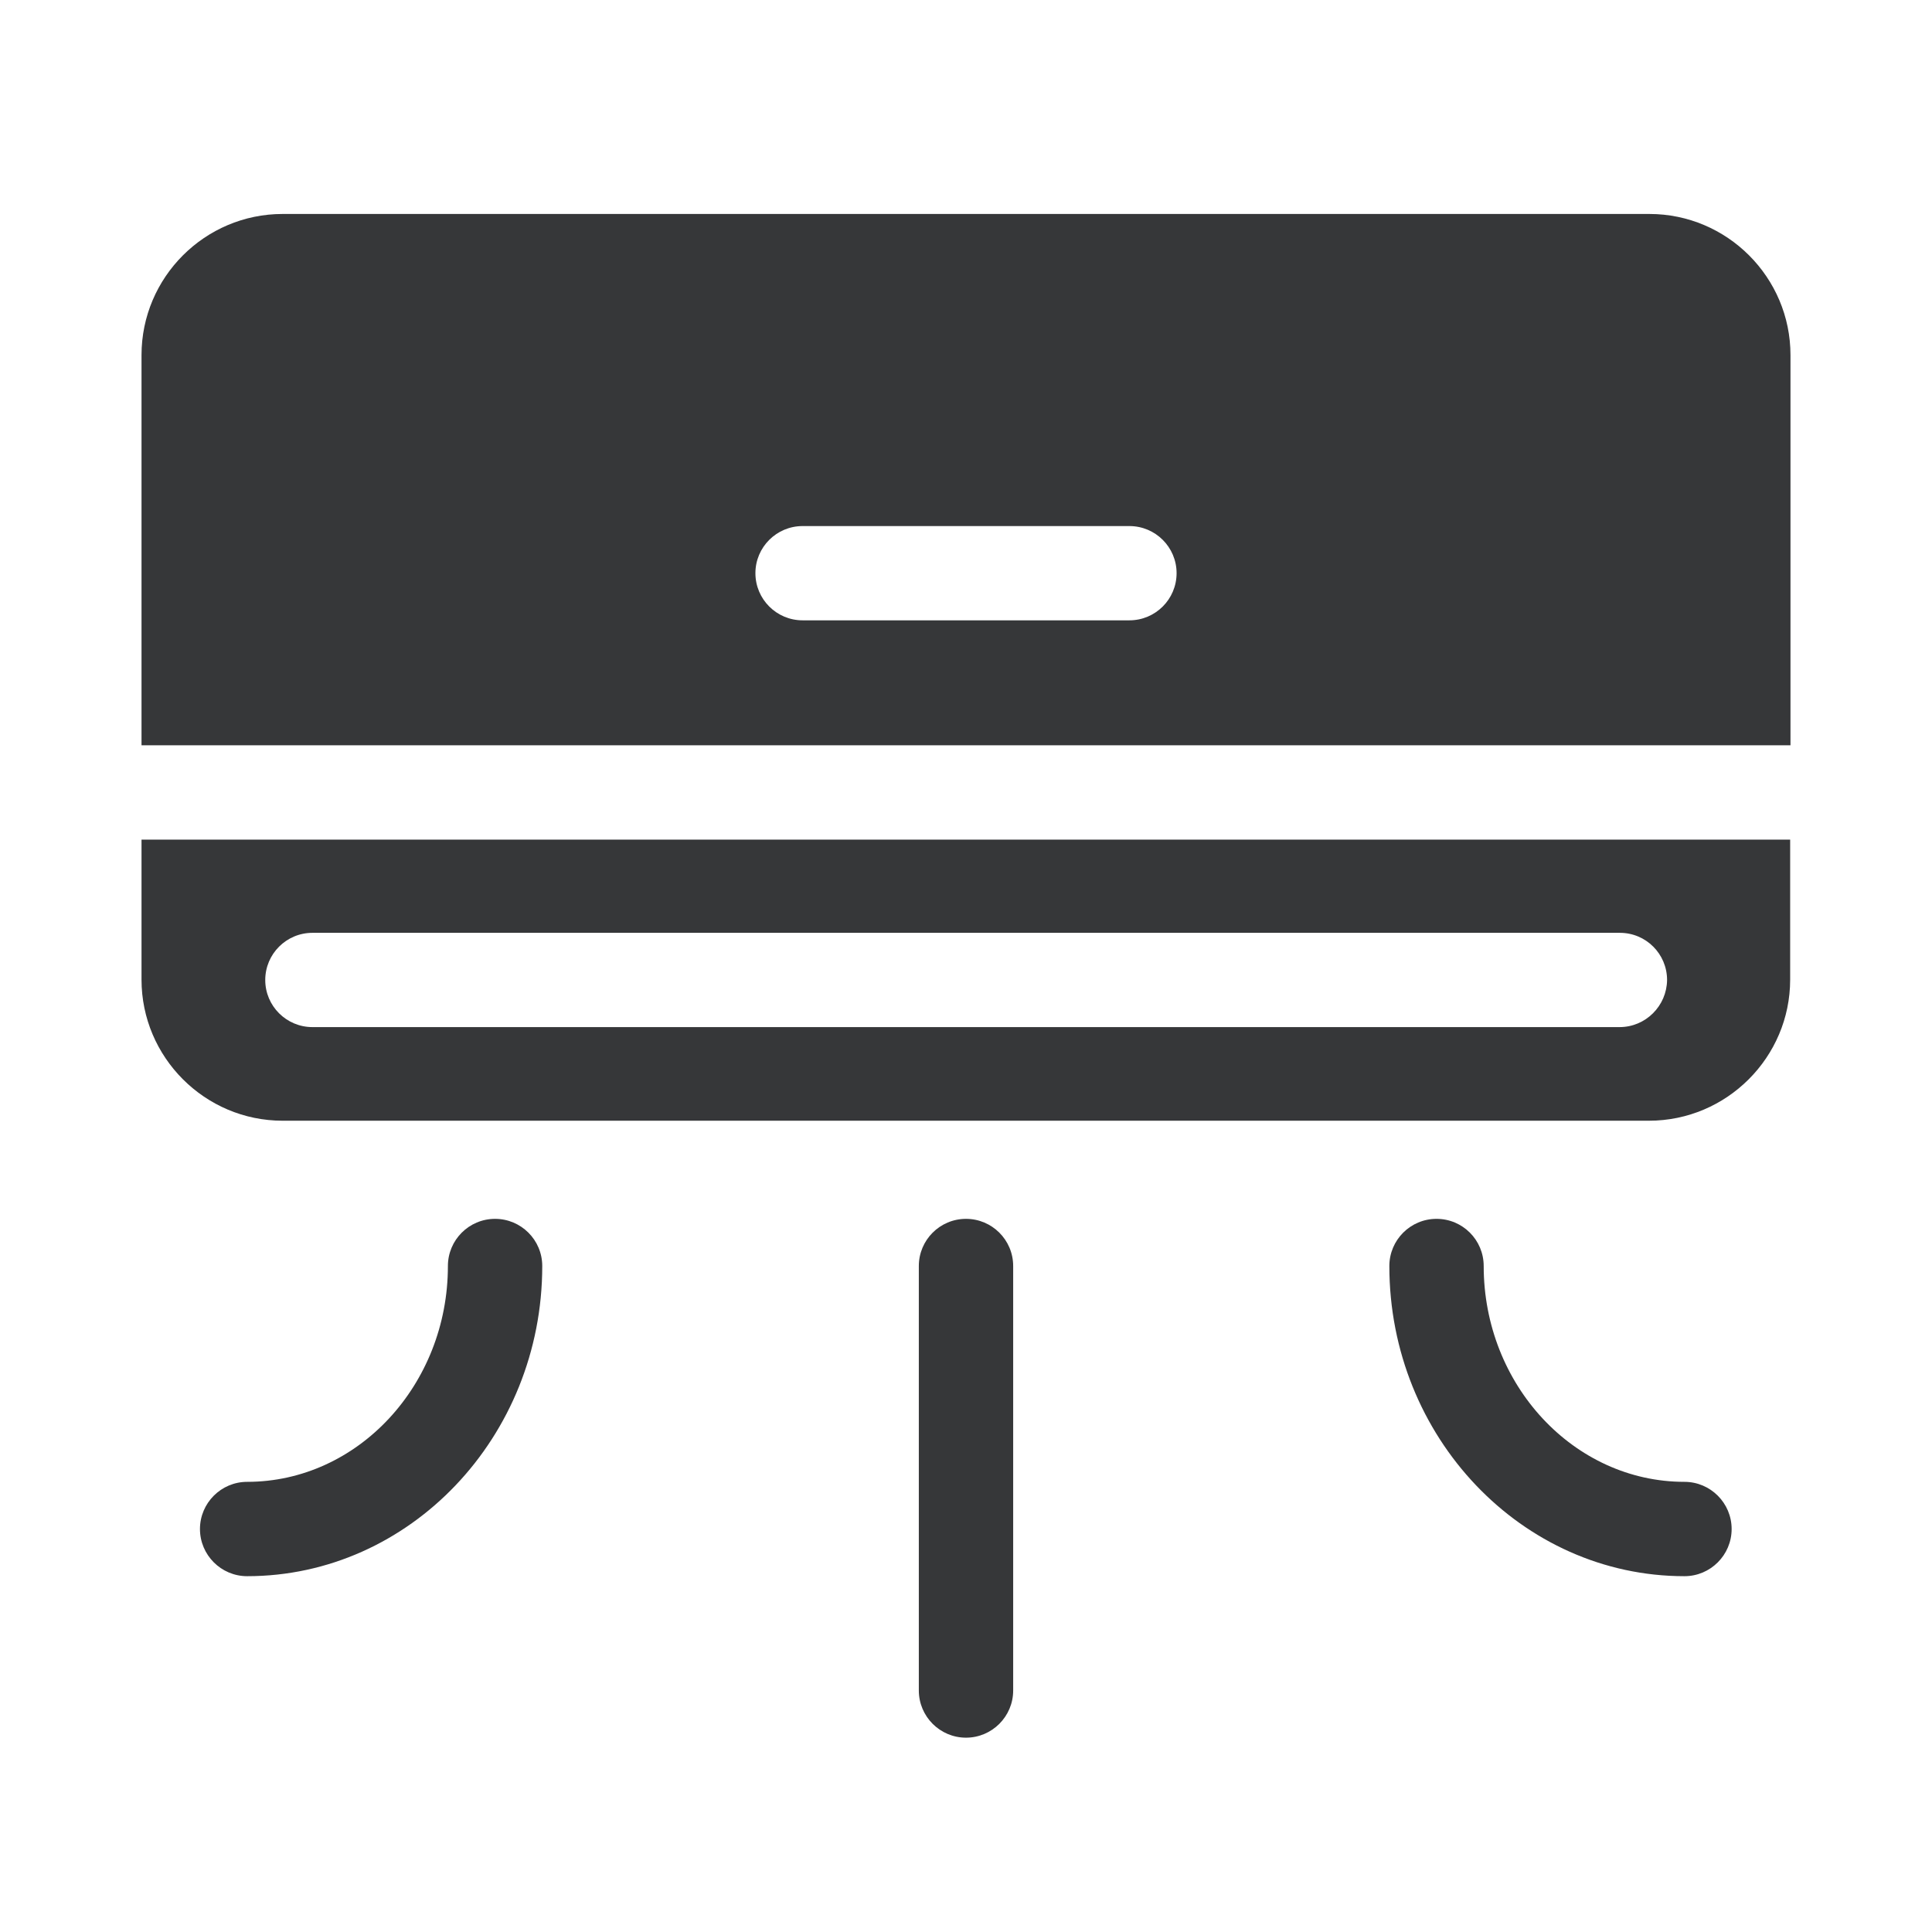 <svg width="24" height="24" viewBox="0 0 24 24" fill="none" xmlns="http://www.w3.org/2000/svg">
<path d="M6.736 15.727C6.736 17.85 5.091 19.58 3.07 19.58C2.747 19.58 2.484 19.317 2.484 18.994C2.484 18.671 2.747 18.408 3.07 18.408C4.444 18.408 5.564 17.203 5.564 15.727C5.564 15.403 5.827 15.141 6.15 15.141C6.473 15.141 6.736 15.403 6.736 15.727ZM12.586 15.727V21C12.586 21.323 12.323 21.586 12 21.586C11.677 21.586 11.414 21.323 11.414 21V15.727C11.414 15.403 11.677 15.141 12 15.141C12.323 15.141 12.586 15.403 12.586 15.727ZM21.511 18.994C21.511 19.317 21.248 19.58 20.925 19.58C18.905 19.58 17.259 17.85 17.259 15.727C17.259 15.403 17.522 15.141 17.845 15.141C18.169 15.141 18.431 15.403 18.431 15.727C18.431 17.203 19.552 18.408 20.925 18.408C21.248 18.408 21.511 18.671 21.511 18.994ZM20.489 2.658H3.511C2.545 2.658 1.758 3.445 1.758 4.411V9.258H22.242V4.411C22.242 3.445 21.455 2.658 20.489 2.658ZM14.03 7.706H9.97C9.647 7.706 9.384 7.444 9.384 7.12C9.384 6.797 9.647 6.535 9.97 6.535H14.03C14.353 6.535 14.616 6.797 14.616 7.12C14.616 7.444 14.353 7.706 14.03 7.706ZM1.758 10.43V12.169C1.758 13.134 2.545 13.922 3.511 13.922H20.484C21.45 13.922 22.238 13.134 22.238 12.169V10.43H1.758ZM20.119 12.759H3.881C3.558 12.759 3.295 12.497 3.295 12.174C3.295 11.85 3.558 11.588 3.881 11.588H20.123C20.447 11.588 20.709 11.85 20.709 12.174C20.705 12.497 20.442 12.759 20.119 12.759Z" fill="#363739"/>
</svg>
